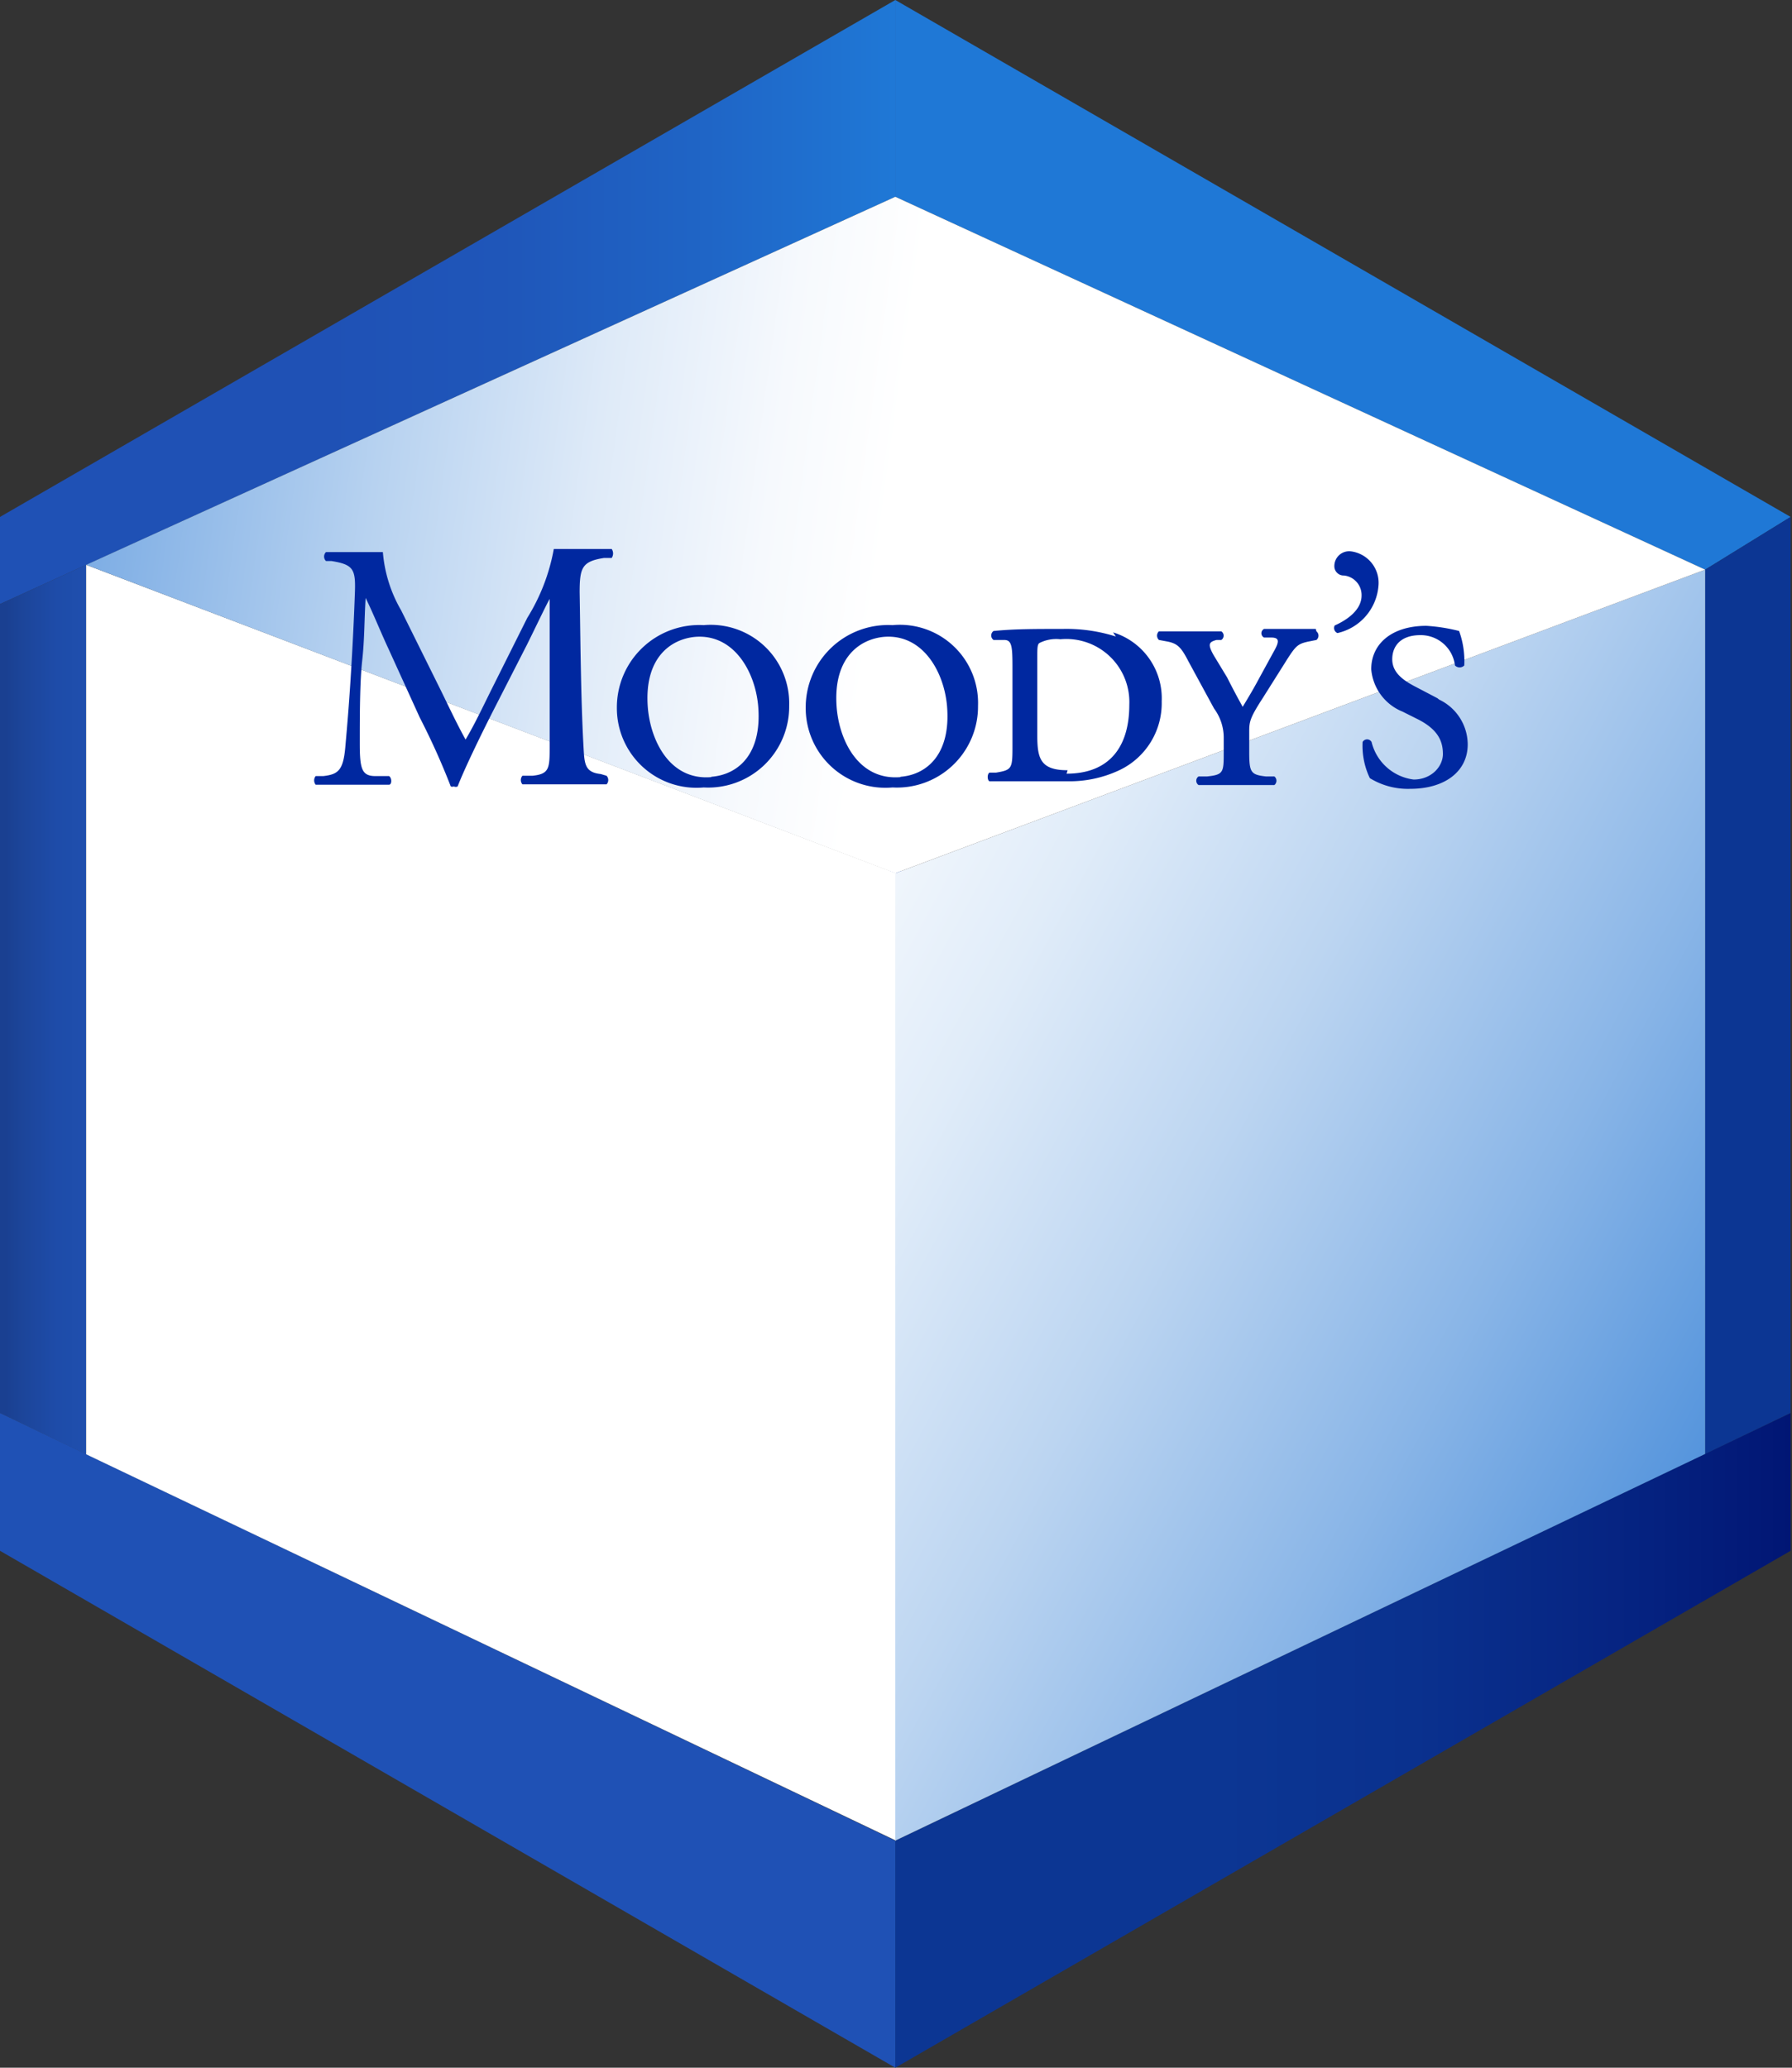 <svg xmlns="http://www.w3.org/2000/svg" width="52" height="60" fill="none" viewBox="0 0 52 60">
    <rect x="0" y="0" width="52" height="60" fill="#333333" stroke="none"/>
    <g clip-path="url(#a)">
        <path fill="url(#b)" d="M25.98 0L0 15v2.53L25.98 5.71V0z"/>
        <path fill="url(#c)" d="M2.5 16.39V42.2L0 41V17.53l2.5-1.14z"/>
        <path fill="url(#d)" d="M25.98 0l25.98 15-2.48 1.53-23.5-10.82V0z"/>
        <path fill="url(#e)" d="M25.98 60L0 45v-4l25.98 12.41V60z"/>
        <path fill="url(#f)" d="M25.98 60l25.98-15v-4L25.98 53.41V60z"/>
        <path fill="url(#g)" d="M49.48 16.53v25.66L51.96 41V15l-2.48 1.53z"/>
        <path fill="#0C3693" d="M11.503 25.082c.988 0 1.875.171 2.66.513.798.342 1.419.81 1.862 1.406.456.595.684 1.267.684 2.014 0 1.039-.608 1.913-1.824 2.622-.101.063-.152.12-.152.171 0 .063.044.12.133.171.9.481 1.533.994 1.9 1.539.38.532.57 1.153.57 1.862 0 .861-.247 1.609-.741 2.242s-1.19 1.115-2.09 1.444c-.887.33-1.919.494-3.097.494-1.672 0-3.015-.323-4.028-.969-1-.646-1.501-1.545-1.501-2.698 0-.646.165-1.216.494-1.71.33-.494.893-.963 1.691-1.406a.437.437 0 0 1 .095-.057c.063-.038.095-.076.095-.114 0-.05-.05-.108-.152-.171-.583-.393-1.039-.817-1.368-1.273-.317-.469-.475-1.051-.475-1.748 0-.785.215-1.507.646-2.166.43-.671 1.039-1.197 1.824-1.577.798-.393 1.723-.589 2.774-.589zm.057 2.185c-.62 0-1.14.165-1.558.494a1.498 1.498 0 0 0-.627 1.254c0 .38.108.703.323.969.228.253.557.443.988.57l1.52.437a.575.575 0 0 0 .171.019c.228 0 .462-.095.703-.285.24-.203.437-.45.589-.741.165-.304.247-.602.247-.893 0-.52-.215-.95-.646-1.292-.418-.355-.988-.532-1.71-.532zm.038 10.108c.76 0 1.355-.158 1.786-.475.443-.317.665-.741.665-1.273 0-.405-.12-.741-.361-1.007-.228-.266-.62-.481-1.178-.646l-1.805-.532a1.07 1.07 0 0 0-.247-.038c-.253 0-.52.089-.798.266a2.279 2.279 0 0 0-.684.741 1.927 1.927 0 0 0-.266.988c0 .633.234 1.121.703 1.463.481.342 1.21.513 2.185.513zm13.369-11.742c.126-.152.234-.247.323-.285.101-.05.253-.076.456-.076h2.375c.202 0 .304.114.304.342v7.961c0 .063.019.114.057.152a.182.182 0 0 0 .133.057h1.558c.24 0 .36.095.36.285v1.634c0 .228-.126.342-.38.342h-1.52c-.139 0-.208.076-.208.228v2.66c0 .152-.038.266-.114.342-.076.063-.203.095-.38.095h-2.47c-.266 0-.4-.127-.4-.38v-2.774c0-.114-.075-.171-.227-.171h-5.7c-.266 0-.4-.114-.4-.342v-1.577a.81.81 0 0 1 .096-.361c.076-.127.209-.317.399-.57l5.738-7.562zm-.057 8.151c.05 0 .088-.013.114-.038.038-.025.057-.057.057-.095V28.92c0-.177-.02-.266-.057-.266-.051 0-.12.063-.21.19l-3.4 4.693c-.051.076-.076.127-.076.152 0 .063.07.095.209.095h3.363zm11.37-.513c.836-.722 1.457-1.298 1.862-1.729.406-.43.684-.804.836-1.121.165-.33.247-.684.247-1.064 0-.57-.202-1.02-.608-1.349-.392-.342-.893-.513-1.5-.513-.533 0-1.027.158-1.483.475-.443.304-.874.81-1.292 1.52-.038.101-.12.152-.247.152a.532.532 0 0 1-.266-.076l-1.69-.874c-.153-.101-.229-.215-.229-.342 0-.089.032-.184.095-.285 1.254-1.989 3.021-2.983 5.301-2.983 1.014 0 1.907.171 2.68.513.785.342 1.393.836 1.823 1.482.431.646.646 1.406.646 2.28 0 .773-.209 1.482-.627 2.128-.405.646-1.108 1.368-2.109 2.166l-3.515 2.755c-.076.05-.114.095-.114.133 0 .063.076.095.228.095h5.91c.24 0 .36.101.36.304v2.09c0 .228-.126.342-.38.342H32.31c-.164 0-.278-.025-.342-.076-.063-.063-.095-.171-.095-.323v-1.463c0-.114.051-.234.152-.361.102-.14.342-.367.722-.684l3.534-3.192z"/>
        <path fill="#fff" d="M26 25.34L2.5 16.39V42.2L26 53.41V25.34z"/>
        <path fill="url(#h)" d="M25.98 25.34v28.07l23.5-11.22V16.53l-23.5 8.81z"/>
        <path fill="url(#i)" d="M25.98 25.34L2.5 16.39 25.98 5.71l23.5 10.82-23.5 8.81z"/>
        <path fill="#0028A0" d="M17.43 22.46c-.48-.05-.47-.32-.5-.83-.08-1.47-.09-3.36-.11-4.44 0-.72.07-.9.71-1h.22a.23.23 0 0 0 0-.26H16.07a5.692 5.692 0 0 1-.77 2l-1 2c-.26.52-.51 1.06-.79 1.53-.25-.45-.47-.92-.7-1.39l-1.17-2.36a3.998 3.998 0 0 1-.53-1.69H9.46a.18.18 0 0 0 0 .26h.16c.62.1.7.23.68.87a87.1 87.1 0 0 1-.11 2.28c-.06 1-.11 1.57-.17 2.25-.06.68-.21.79-.64.84h-.22a.2.2 0 0 0 0 .25h2.13c.08 0 .09-.19 0-.25h-.39c-.4 0-.46-.2-.46-.95s0-1.78.07-2.4c.07-.62.06-1.19.1-1.82.23.47.44 1 .66 1.47l.91 2c.335.65.636 1.318.9 2a.12.12 0 0 0 .09 0 .12.12 0 0 0 .11 0c.18-.47.64-1.43 1.1-2.33l.91-1.78c.2-.4.59-1.22.66-1.33v4.26c0 .65 0 .82-.5.87h-.29a.19.19 0 0 0 0 .25h2.44a.18.18 0 0 0 0-.25l-.17-.05zM20.42 18.14a2.39 2.39 0 0 0-2.52 2.4 2.311 2.311 0 0 0 2.52 2.31 2.35 2.35 0 0 0 2.48-2.37 2.278 2.278 0 0 0-2.48-2.34zm.22 4.41c-1.17.1-1.75-1-1.84-2-.12-1.44.64-2 1.37-2.07 1.12-.09 1.74 1 1.83 2 .12 1.4-.58 2-1.36 2.06M40 17a.92.92 0 0 0-.79-1 .43.43 0 0 0-.49.42.27.27 0 0 0 .28.28.57.57 0 0 1 .51.58c0 .41-.4.7-.78.87a.16.16 0 0 0 .026.183.16.16 0 0 0 .054.037A1.53 1.53 0 0 0 40 17zM41.71 20.26l-.63-.33c-.41-.21-.68-.44-.68-.8 0-.36.22-.7.82-.7a1 1 0 0 1 1 .88.191.191 0 0 0 .208.042.191.191 0 0 0 .062-.042c.017-.34-.034-.68-.15-1-.311-.08-.63-.13-.95-.15-1 0-1.6.52-1.6 1.26a1.46 1.46 0 0 0 .91 1.23l.46.23c.58.3.71.64.71 1s-.33.74-.85.74a1.44 1.44 0 0 1-1.22-1.09.15.15 0 0 0-.26 0 2.17 2.17 0 0 0 .21 1.05 2.11 2.11 0 0 0 1.17.31c1 0 1.67-.5 1.67-1.29a1.45 1.45 0 0 0-.83-1.3M32.38 18.47a4.76 4.76 0 0 0-1.55-.22c-.82 0-1.4 0-2 .06a.16.16 0 0 0 0 .26h.31c.23 0 .24.2.24.86v2.17c0 .7 0 .74-.48.82h-.19c-.07.05-.06.22 0 .25h2.23a3.41 3.41 0 0 0 1.54-.32 2.15 2.15 0 0 0 1.23-2 2 2 0 0 0-1.41-2l.08.12zm-1.4 3.88c-.78 0-.88-.33-.88-1v-2.29c0-.23 0-.36.06-.4.188-.096.4-.134.61-.11a1.83 1.83 0 0 1 2 1.9c0 1.25-.6 2-1.82 2M38.18 18.25h-1.5a.14.14 0 0 0 0 .25h.21c.25 0 .23.13.07.41l-.41.75c-.17.32-.32.57-.49.85-.15-.27-.3-.55-.45-.85l-.4-.66c-.17-.31-.13-.37.09-.43h.14a.15.15 0 0 0 0-.25h-1.81a.168.168 0 0 0-.04.193c.009.022.023.041.04.057l.27.05c.26.06.37.15.58.56l.75 1.38c.184.248.283.55.28.86v.39c0 .6 0 .67-.48.72h-.25a.15.15 0 0 0 0 .25h2.2a.16.16 0 0 0 .044-.194.16.16 0 0 0-.044-.056h-.25c-.44-.05-.48-.12-.48-.72v-.55c0-.3 0-.4.39-1l.63-1c.32-.51.37-.57.68-.64l.25-.05a.16.16 0 0 0 .044-.194.16.16 0 0 0-.044-.056M25.9 18.14a2.39 2.39 0 0 0-2.52 2.4 2.312 2.312 0 0 0 2.52 2.31 2.352 2.352 0 0 0 2.48-2.37 2.268 2.268 0 0 0-2.48-2.34zm.23 4.41c-1.18.1-1.76-1-1.85-2-.12-1.44.64-2 1.37-2.07 1.12-.09 1.74 1 1.83 2 .12 1.4-.58 2-1.35 2.06"/>
    </g>
    <defs>
        <linearGradient id="b" x2="25.98" y1="8.77" y2="8.77" gradientUnits="userSpaceOnUse">
            <stop offset=".36" stop-color="#1F51B5"/>
            <stop offset=".56" stop-color="#1F56B9"/>
            <stop offset=".79" stop-color="#1F65C6"/>
            <stop offset="1" stop-color="#1F78D6"/>
        </linearGradient>
        <linearGradient id="c" x1="2.68" x2=".18" y1="29.29" y2="29.29" gradientUnits="userSpaceOnUse">
            <stop offset=".07" stop-color="#1F4FAE"/>
            <stop offset=".41" stop-color="#1E4CA9"/>
            <stop offset=".81" stop-color="#1C459A"/>
            <stop offset="1" stop-color="#1A4091"/>
        </linearGradient>
        <linearGradient id="d" x1="1430.98" x2="756.018" y1="136.703" y2="136.703" gradientUnits="userSpaceOnUse">
            <stop offset=".36" stop-color="#1F51B5"/>
            <stop offset=".56" stop-color="#1F56B9"/>
            <stop offset=".79" stop-color="#1F65C6"/>
            <stop offset="1" stop-color="#1F78D6"/>
        </linearGradient>
        <linearGradient id="e" x2="674.96" y1="129950" y2="129950" gradientUnits="userSpaceOnUse">
            <stop offset=".36" stop-color="#1F51B5"/>
            <stop offset=".56" stop-color="#1F56B9"/>
            <stop offset=".79" stop-color="#1F65C6"/>
            <stop offset="1" stop-color="#1F78D6"/>
        </linearGradient>
        <linearGradient id="f" x1="25.98" x2="51.96" y1="50.5" y2="50.5" gradientUnits="userSpaceOnUse">
            <stop offset=".36" stop-color="#0C3693"/>
            <stop offset=".58" stop-color="#0A318E"/>
            <stop offset=".84" stop-color="#052280"/>
            <stop offset="1" stop-color="#011674"/>
        </linearGradient>
        <linearGradient id="g" x1="166.486" x2="176.53" y1="792.362" y2="792.362" gradientUnits="userSpaceOnUse">
            <stop offset=".36" stop-color="#0C3693"/>
            <stop offset=".58" stop-color="#0A318E"/>
            <stop offset=".84" stop-color="#052280"/>
            <stop offset="1" stop-color="#011674"/>
        </linearGradient>
        <linearGradient id="h" x1="19.52" x2="56.61" y1="25.01" y2="45.3" gradientUnits="userSpaceOnUse">
            <stop stop-color="#fff"/>
            <stop offset=".09" stop-color="#F7FAFD"/>
            <stop offset=".24" stop-color="#E0ECF9"/>
            <stop offset=".42" stop-color="#BCD5F1"/>
            <stop offset=".63" stop-color="#89B5E7"/>
            <stop offset=".86" stop-color="#498DDA"/>
            <stop offset="1" stop-color="#1F72D1"/>
        </linearGradient>
        <linearGradient id="i" x1="26.02" x2="-8.25" y1="15.53" y2="10.84" gradientUnits="userSpaceOnUse">
            <stop offset=".01" stop-color="#fff"/>
            <stop offset=".11" stop-color="#F6F9FD"/>
            <stop offset=".26" stop-color="#DEEAF8"/>
            <stop offset=".44" stop-color="#B7D2F0"/>
            <stop offset=".66" stop-color="#80AFE5"/>
            <stop offset=".91" stop-color="#3B84D7"/>
            <stop offset="1" stop-color="#1F72D1"/>
        </linearGradient>
        <clipPath id="a">
            <path fill="#fff" d="M0 0h51.96v60H0z"/>
        </clipPath>
    </defs>
</svg>

